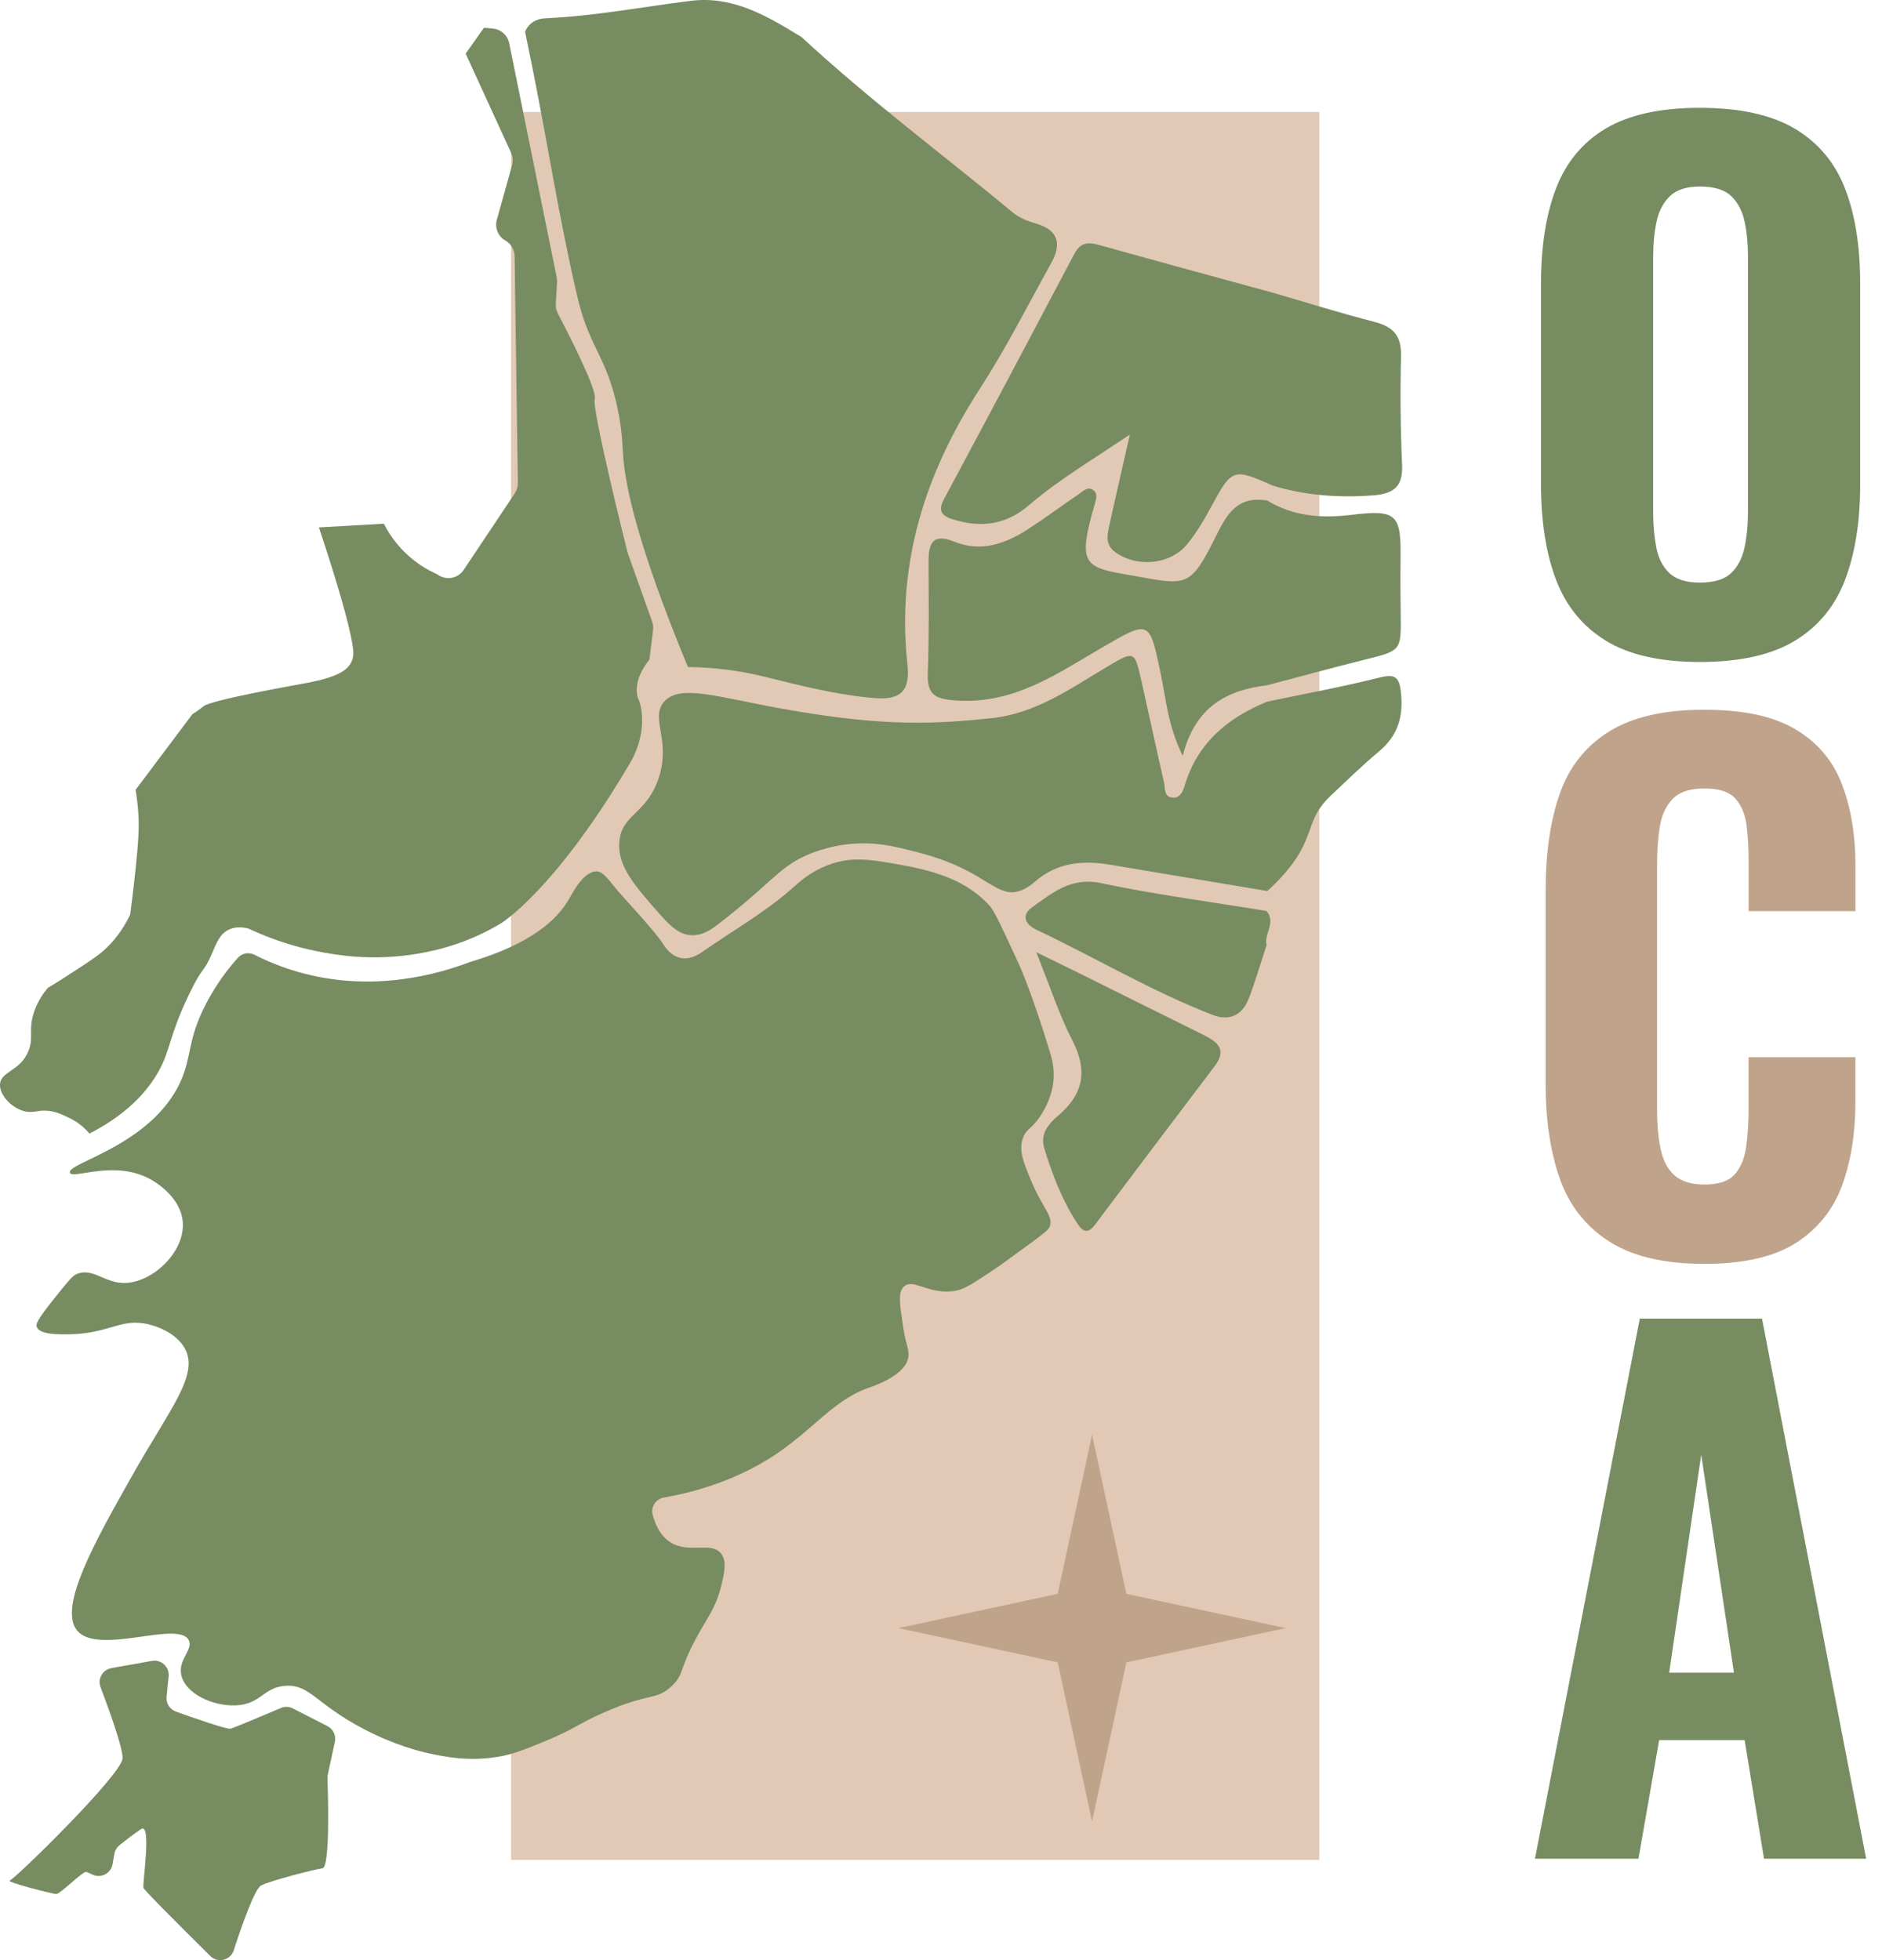 <svg width="96" height="100" viewBox="0 0 96 100" fill="none" xmlns="http://www.w3.org/2000/svg">
<path d="M86.712 33.772C84.69 33.772 83.089 33.409 81.909 32.684C80.729 31.958 79.882 30.921 79.371 29.571C78.86 28.221 78.606 26.606 78.606 24.723V14.449C78.606 12.566 78.86 10.957 79.371 9.618C79.882 8.281 80.728 7.26 81.909 6.557C83.09 5.854 84.691 5.501 86.712 5.501C88.733 5.501 90.373 5.858 91.566 6.573C92.758 7.287 93.609 8.308 94.12 9.635C94.631 10.961 94.886 12.566 94.886 14.449V24.723C94.886 26.606 94.631 28.222 94.12 29.571C93.609 30.92 92.758 31.957 91.566 32.684C90.373 33.409 88.756 33.772 86.712 33.772ZM86.712 29.723C87.438 29.723 87.972 29.559 88.313 29.229C88.653 28.901 88.88 28.459 88.994 27.903C89.108 27.347 89.164 26.752 89.164 26.116V13.087C89.164 12.453 89.108 11.862 88.994 11.318C88.88 10.774 88.653 10.337 88.313 10.009C87.972 9.68 87.438 9.515 86.712 9.515C86.031 9.515 85.52 9.68 85.179 10.009C84.838 10.337 84.611 10.774 84.498 11.318C84.384 11.863 84.327 12.453 84.327 13.087V26.116C84.327 26.752 84.379 27.347 84.481 27.903C84.583 28.459 84.805 28.901 85.145 29.229C85.486 29.559 86.009 29.723 86.713 29.723H86.712Z" fill="#778C61"/>
<path d="M86.914 64.478C84.87 64.478 83.251 64.093 82.06 63.321C80.868 62.55 80.033 61.479 79.556 60.107C79.08 58.734 78.842 57.142 78.842 55.327V45.428C78.842 43.523 79.08 41.885 79.556 40.512C80.033 39.14 80.868 38.08 82.06 37.332C83.252 36.583 84.87 36.21 86.914 36.21C88.958 36.21 90.439 36.538 91.564 37.196C92.687 37.854 93.482 38.784 93.947 39.985C94.412 41.188 94.645 42.583 94.645 44.17V46.484H89.195V43.899C89.195 43.264 89.16 42.669 89.092 42.113C89.024 41.557 88.837 41.104 88.53 40.752C88.224 40.401 87.695 40.225 86.946 40.225C86.197 40.225 85.651 40.407 85.311 40.77C84.97 41.133 84.754 41.604 84.663 42.182C84.572 42.76 84.527 43.402 84.527 44.104V56.623C84.527 57.394 84.589 58.069 84.714 58.647C84.838 59.225 85.077 59.667 85.429 59.973C85.781 60.279 86.286 60.432 86.945 60.432C87.671 60.432 88.189 60.257 88.495 59.905C88.801 59.553 88.994 59.084 89.073 58.493C89.153 57.904 89.193 57.281 89.193 56.622V53.935H94.643V56.214C94.643 57.824 94.415 59.248 93.962 60.483C93.507 61.72 92.723 62.695 91.612 63.41C90.499 64.123 88.931 64.481 86.911 64.481L86.914 64.478Z" fill="#C0A38B"/>
<path d="M78.298 94.827L83.646 67.272H89.879L95.192 94.827H89.981L88.993 88.772H84.633L83.577 94.827H78.297H78.298ZM85.144 85.336H88.448L86.779 74.213L85.144 85.336Z" fill="#778C61"/>
<path d="M67.296 5.713H26.068V94.886H67.296V5.713Z" fill="#E2C9B5"/>
<path d="M57.456 81.313L55.705 73.197L53.954 81.313L45.828 83.061L53.954 84.81L55.705 92.926L57.456 84.81L65.583 83.061L57.456 81.313Z" fill="#C0A38B"/>
<path d="M33.863 76.4C33.451 76.472 33.187 76.878 33.294 77.281C33.458 77.891 33.742 78.404 34.216 78.695C35.16 79.275 36.28 78.624 36.78 79.257C37.092 79.651 36.944 80.263 36.78 80.944C36.574 81.796 36.227 82.336 35.905 82.881C34.539 85.189 34.974 85.337 34.279 86.004C33.478 86.773 33.169 86.321 30.776 87.379C29.44 87.968 29.327 88.202 27.836 88.816C26.73 89.27 26.178 89.498 25.396 89.627C23.895 89.877 22.686 89.627 21.831 89.44C21.454 89.357 20.147 89.05 18.515 88.19C16.104 86.92 15.806 85.931 14.575 86.004C13.427 86.072 13.322 86.955 12.011 87.004C10.856 87.047 9.5 86.421 9.258 85.504C9.042 84.686 9.859 84.184 9.634 83.693C9.142 82.623 5.03 84.481 3.941 83.193C2.941 82.01 4.864 78.608 6.756 75.258C8.675 71.862 10.145 70.167 9.445 68.824C9.033 68.032 8 67.618 7.319 67.512C6.063 67.316 5.451 68.074 3.379 68.074C2.821 68.074 2.02 68.067 1.877 67.7C1.821 67.554 1.872 67.364 2.753 66.263C3.371 65.489 3.685 65.1 3.879 65.013C4.748 64.622 5.334 65.509 6.443 65.451C7.839 65.377 9.453 63.84 9.321 62.327C9.206 61.003 7.801 60.231 7.633 60.141C5.78 59.156 3.706 60.189 3.567 59.829C3.376 59.334 7.693 58.462 9.197 55.206C9.804 53.89 9.536 53.087 10.51 51.208C11.03 50.206 11.628 49.428 12.133 48.864C12.347 48.625 12.692 48.564 12.978 48.709C13.625 49.036 14.366 49.344 15.202 49.584C19.022 50.682 22.393 49.678 23.959 49.084C27.157 48.141 28.446 46.877 29.023 45.869C29.252 45.469 29.762 44.487 30.406 44.453C30.619 44.441 30.86 44.624 31.216 45.086C31.743 45.77 33.359 47.421 33.82 48.154C34.332 48.966 35.029 49.119 35.811 48.572C37.404 47.456 39.12 46.496 40.562 45.184C41.236 44.571 41.963 44.172 42.731 43.977C43.279 43.837 43.936 43.779 45.148 43.983C47.045 44.304 49.056 44.643 50.482 46.211C50.728 46.482 51.147 47.392 51.984 49.21C51.984 49.21 52.616 50.583 53.548 53.645C53.649 53.979 53.8 54.489 53.736 55.144C53.66 55.928 53.317 56.524 53.173 56.768C52.678 57.609 52.358 57.536 52.172 58.08C51.959 58.704 52.207 59.301 52.61 60.266C53.197 61.674 53.735 62.02 53.548 62.578C53.489 62.751 53.112 63.029 52.36 63.578C51.478 64.22 51.036 64.542 50.984 64.577C49.853 65.336 49.29 65.727 48.857 65.826C47.462 66.146 46.599 65.173 46.105 65.639C45.801 65.926 45.891 66.518 46.063 67.659C46.224 68.722 46.421 68.878 46.313 69.325C46.106 70.187 44.582 70.705 44.415 70.762C41.819 71.637 41.02 74.043 36.722 75.634C36.057 75.88 35.095 76.186 33.866 76.4H33.863Z" fill="#778C61"/>
<path d="M40.888 1.892C44.328 5.079 48.088 7.883 51.697 10.867C52.018 11.133 52.455 11.291 52.863 11.411C54.018 11.751 54.144 12.475 53.628 13.408C52.431 15.569 51.31 17.782 49.97 19.853C47.189 24.149 45.728 28.741 46.286 33.896C46.435 35.269 45.935 35.728 44.561 35.611C42.187 35.408 39.722 34.672 38.468 34.403C37.695 34.237 36.546 34.047 35.09 34.029C32.524 27.821 31.867 24.753 31.775 23.096C31.749 22.631 31.716 21.342 31.212 19.722C30.819 18.462 30.451 17.998 29.961 16.786C29.685 16.104 29.483 15.466 28.897 12.6C28.319 9.775 28.056 8.149 27.591 5.688C27.265 3.959 26.977 2.547 26.783 1.616C26.978 1.167 27.365 0.954 27.807 0.935C30.306 0.822 32.759 0.354 35.231 0.043C37.395 -0.229 39.149 0.827 40.887 1.893L40.888 1.892Z" fill="#778C61"/>
<path d="M64.648 45.457C61.996 45.014 59.343 44.576 56.692 44.126C55.269 43.884 53.955 43.966 52.783 44.987C52.352 45.363 52.05 45.438 51.942 45.473C51.278 45.687 50.648 45.177 49.856 44.71C48.436 43.873 47.155 43.561 46.228 43.335C45.515 43.161 44.681 42.966 43.584 43.04C42.19 43.134 41.182 43.609 40.974 43.71C39.672 44.341 39.319 45.06 36.721 47.084C36.333 47.386 35.841 47.758 35.219 47.709C34.693 47.667 34.275 47.339 33.718 46.709C32.369 45.185 31.495 44.196 31.591 42.961C31.703 41.528 32.979 41.549 33.593 39.712C34.241 37.772 33.171 36.69 33.843 35.838C34.61 34.868 36.567 35.556 39.875 36.153C45.296 37.13 47.837 36.91 50.517 36.647C52.829 36.419 54.622 35.113 56.519 33.987C57.859 33.191 57.88 33.215 58.212 34.691C58.602 36.425 58.974 38.162 59.371 39.894C59.441 40.199 59.346 40.671 59.839 40.693C60.192 40.709 60.342 40.379 60.429 40.085C61.07 37.909 62.618 36.624 64.634 35.798C66.535 35.398 68.448 35.048 70.331 34.575C71.137 34.372 71.376 34.494 71.464 35.345C71.59 36.569 71.304 37.533 70.345 38.334C69.484 39.053 68.68 39.841 67.862 40.611C66.594 41.804 67.093 42.66 65.698 44.361C65.293 44.856 64.91 45.221 64.648 45.456V45.457Z" fill="#778C61"/>
<path d="M64.932 24.779C62.915 23.875 62.836 23.913 61.827 25.772C61.456 26.455 61.063 27.142 60.576 27.743C59.71 28.812 58.036 28.967 56.919 28.193C56.365 27.809 56.474 27.307 56.587 26.796C56.903 25.364 57.233 23.936 57.634 22.17C55.737 23.452 54.009 24.465 52.483 25.777C51.313 26.782 50.023 26.946 48.59 26.491C47.998 26.303 47.846 26.037 48.159 25.452C50.39 21.288 52.607 17.115 54.81 12.937C55.172 12.252 55.656 12.384 56.238 12.546C59.116 13.353 62.003 14.133 64.887 14.923C66.633 15.429 68.369 15.972 70.129 16.427C71.077 16.672 71.491 17.143 71.466 18.155C71.421 20.015 71.438 21.881 71.52 23.741C71.569 24.83 71.069 25.19 70.081 25.269C68.33 25.409 66.617 25.282 64.933 24.779H64.932Z" fill="#778C61"/>
<path d="M64.624 34.962C62.581 35.21 60.971 36.045 60.33 38.559C59.569 37.013 59.481 35.676 59.215 34.406C58.634 31.634 58.659 31.617 56.252 33.015C53.931 34.364 51.725 35.932 48.803 35.739C47.778 35.671 47.282 35.507 47.325 34.375C47.396 32.467 47.372 30.555 47.364 28.645C47.36 27.715 47.585 27.193 48.664 27.631C50.057 28.198 51.31 27.734 52.48 26.972C53.353 26.403 54.188 25.777 55.051 25.194C55.252 25.058 55.476 24.813 55.745 24.989C56.006 25.16 55.923 25.443 55.849 25.699C54.823 29.221 55.404 28.921 58.644 29.52C60.537 29.87 60.848 29.659 61.846 27.711C62.441 26.548 62.913 25.235 64.644 25.539C65.966 26.34 67.391 26.449 68.896 26.27C71.276 25.986 71.479 26.207 71.441 28.634C71.428 29.541 71.439 30.448 71.45 31.355C71.473 33.205 71.472 33.191 69.623 33.652C67.951 34.069 66.29 34.524 64.623 34.962L64.624 34.962Z" fill="#778C61"/>
<path d="M64.606 48.224C64.309 49.125 64.046 50.039 63.706 50.923C63.375 51.785 62.731 52.121 61.833 51.77C58.716 50.558 55.842 48.839 52.828 47.413C52.328 47.177 52.069 46.697 52.635 46.296C53.674 45.559 54.624 44.732 56.152 45.053C58.946 45.641 61.786 46.013 64.606 46.474C65.106 47.058 64.467 47.641 64.606 48.223V48.224Z" fill="#778C61"/>
<path d="M52.86 48.579C53.716 48.997 54.241 49.25 54.763 49.509C56.973 50.605 59.18 51.707 61.391 52.798C62.096 53.147 62.604 53.542 61.971 54.377C59.933 57.069 57.895 59.76 55.87 62.461C55.463 63.004 55.207 62.82 54.916 62.363C54.164 61.184 53.664 59.896 53.265 58.567C53.04 57.818 53.514 57.314 54.006 56.892C55.277 55.797 55.486 54.606 54.705 53.088C54.023 51.763 53.562 50.325 52.859 48.579H52.86Z" fill="#778C61"/>
<path d="M5.681 85.102L7.753 84.734C8.225 84.651 8.648 85.04 8.601 85.517L8.498 86.57C8.466 86.9 8.661 87.209 8.974 87.321C9.863 87.64 11.574 88.237 11.758 88.192C11.955 88.143 13.621 87.437 14.325 87.138C14.522 87.053 14.747 87.061 14.938 87.159L16.705 88.063C16.997 88.213 17.152 88.539 17.083 88.861L16.72 90.54C16.707 90.598 16.702 90.658 16.704 90.718C16.727 91.361 16.852 95.257 16.45 95.314C16.012 95.377 13.823 95.939 13.323 96.189C12.991 96.353 12.332 98.24 11.923 99.5C11.757 100.012 11.108 100.17 10.726 99.79C9.498 98.575 7.362 96.447 7.317 96.314C7.255 96.126 7.755 92.94 7.192 93.316C6.815 93.567 6.354 93.929 6.091 94.142C5.954 94.253 5.863 94.408 5.833 94.582L5.742 95.106C5.659 95.585 5.135 95.849 4.701 95.629C4.554 95.555 4.431 95.502 4.377 95.502C4.189 95.502 3.064 96.627 2.876 96.627C2.687 96.627 0.249 96.002 0.498 95.939C0.748 95.876 6.254 90.504 6.254 89.692C6.254 89.126 5.553 87.19 5.129 86.072C4.969 85.648 5.234 85.183 5.68 85.104L5.681 85.102Z" fill="#778C61"/>
<path d="M33.266 31.715L32.022 28.218C32.011 28.19 32.003 28.16 31.996 28.131C31.844 27.525 30.18 20.822 30.338 20.345C30.482 19.916 28.907 16.853 28.455 15.99C28.377 15.841 28.341 15.675 28.351 15.507L28.414 14.385C28.418 14.306 28.413 14.227 28.397 14.148L25.974 2.203C25.891 1.799 25.554 1.496 25.142 1.458L24.688 1.417C24.376 1.856 24.065 2.295 23.753 2.735L26.069 7.791C26.161 7.991 26.178 8.218 26.119 8.43L25.343 11.212C25.228 11.624 25.407 12.061 25.779 12.273C26.067 12.437 26.245 12.74 26.251 13.07L26.416 24.637C26.419 24.826 26.363 25.011 26.259 25.169L23.65 29.078C23.497 29.305 23.264 29.444 23.016 29.483C22.617 29.544 22.333 29.325 22.288 29.29C21.909 29.122 21.405 28.848 20.895 28.406C20.2 27.802 19.799 27.148 19.582 26.719C18.477 26.782 17.372 26.845 16.267 26.907C16.487 27.563 17.829 31.566 18.012 33.12C18.025 33.239 18.047 33.466 17.949 33.715C17.756 34.206 17.186 34.549 15.641 34.843C14.871 34.989 10.777 35.708 10.386 36.029C10.382 36.032 10.347 36.062 10.297 36.1C10.105 36.251 9.935 36.361 9.814 36.435L6.915 40.296C6.966 40.59 7.031 41.032 7.061 41.572C7.094 42.165 7.086 42.779 6.882 44.65C6.827 45.158 6.748 45.844 6.642 46.66C6.236 47.505 5.76 48.048 5.412 48.38C4.998 48.774 4.475 49.101 3.441 49.773C3.044 50.032 2.701 50.242 2.44 50.398C2.239 50.636 1.946 51.034 1.752 51.585C1.412 52.549 1.749 52.918 1.439 53.647C1.001 54.677 0.026 54.647 0 55.333C-0.02 55.919 0.664 56.581 1.314 56.708C1.786 56.8 2.011 56.563 2.69 56.708C3.047 56.784 3.303 56.929 3.503 57.02C4.014 57.255 4.359 57.592 4.567 57.832C6.71 56.723 7.693 55.441 8.195 54.458C8.69 53.487 8.661 52.809 9.593 50.835C10.375 49.179 10.335 49.755 10.823 48.624C11.034 48.134 11.205 47.647 11.68 47.423C12.037 47.255 12.414 47.305 12.67 47.371C13.341 47.686 14.236 48.048 15.325 48.335C15.646 48.419 17.11 48.793 18.703 48.835C19.402 48.853 22.569 48.936 25.584 47.086C25.584 47.086 28.24 45.456 31.942 39.257C31.954 39.237 31.968 39.208 31.991 39.173C32.261 38.76 32.998 37.499 32.674 35.997C32.599 35.649 32.524 35.673 32.492 35.405C32.407 34.704 32.782 34.081 33.125 33.653L33.314 32.145C33.332 32.001 33.316 31.854 33.267 31.716L33.266 31.715Z" fill="#778C61"/>
</svg>

